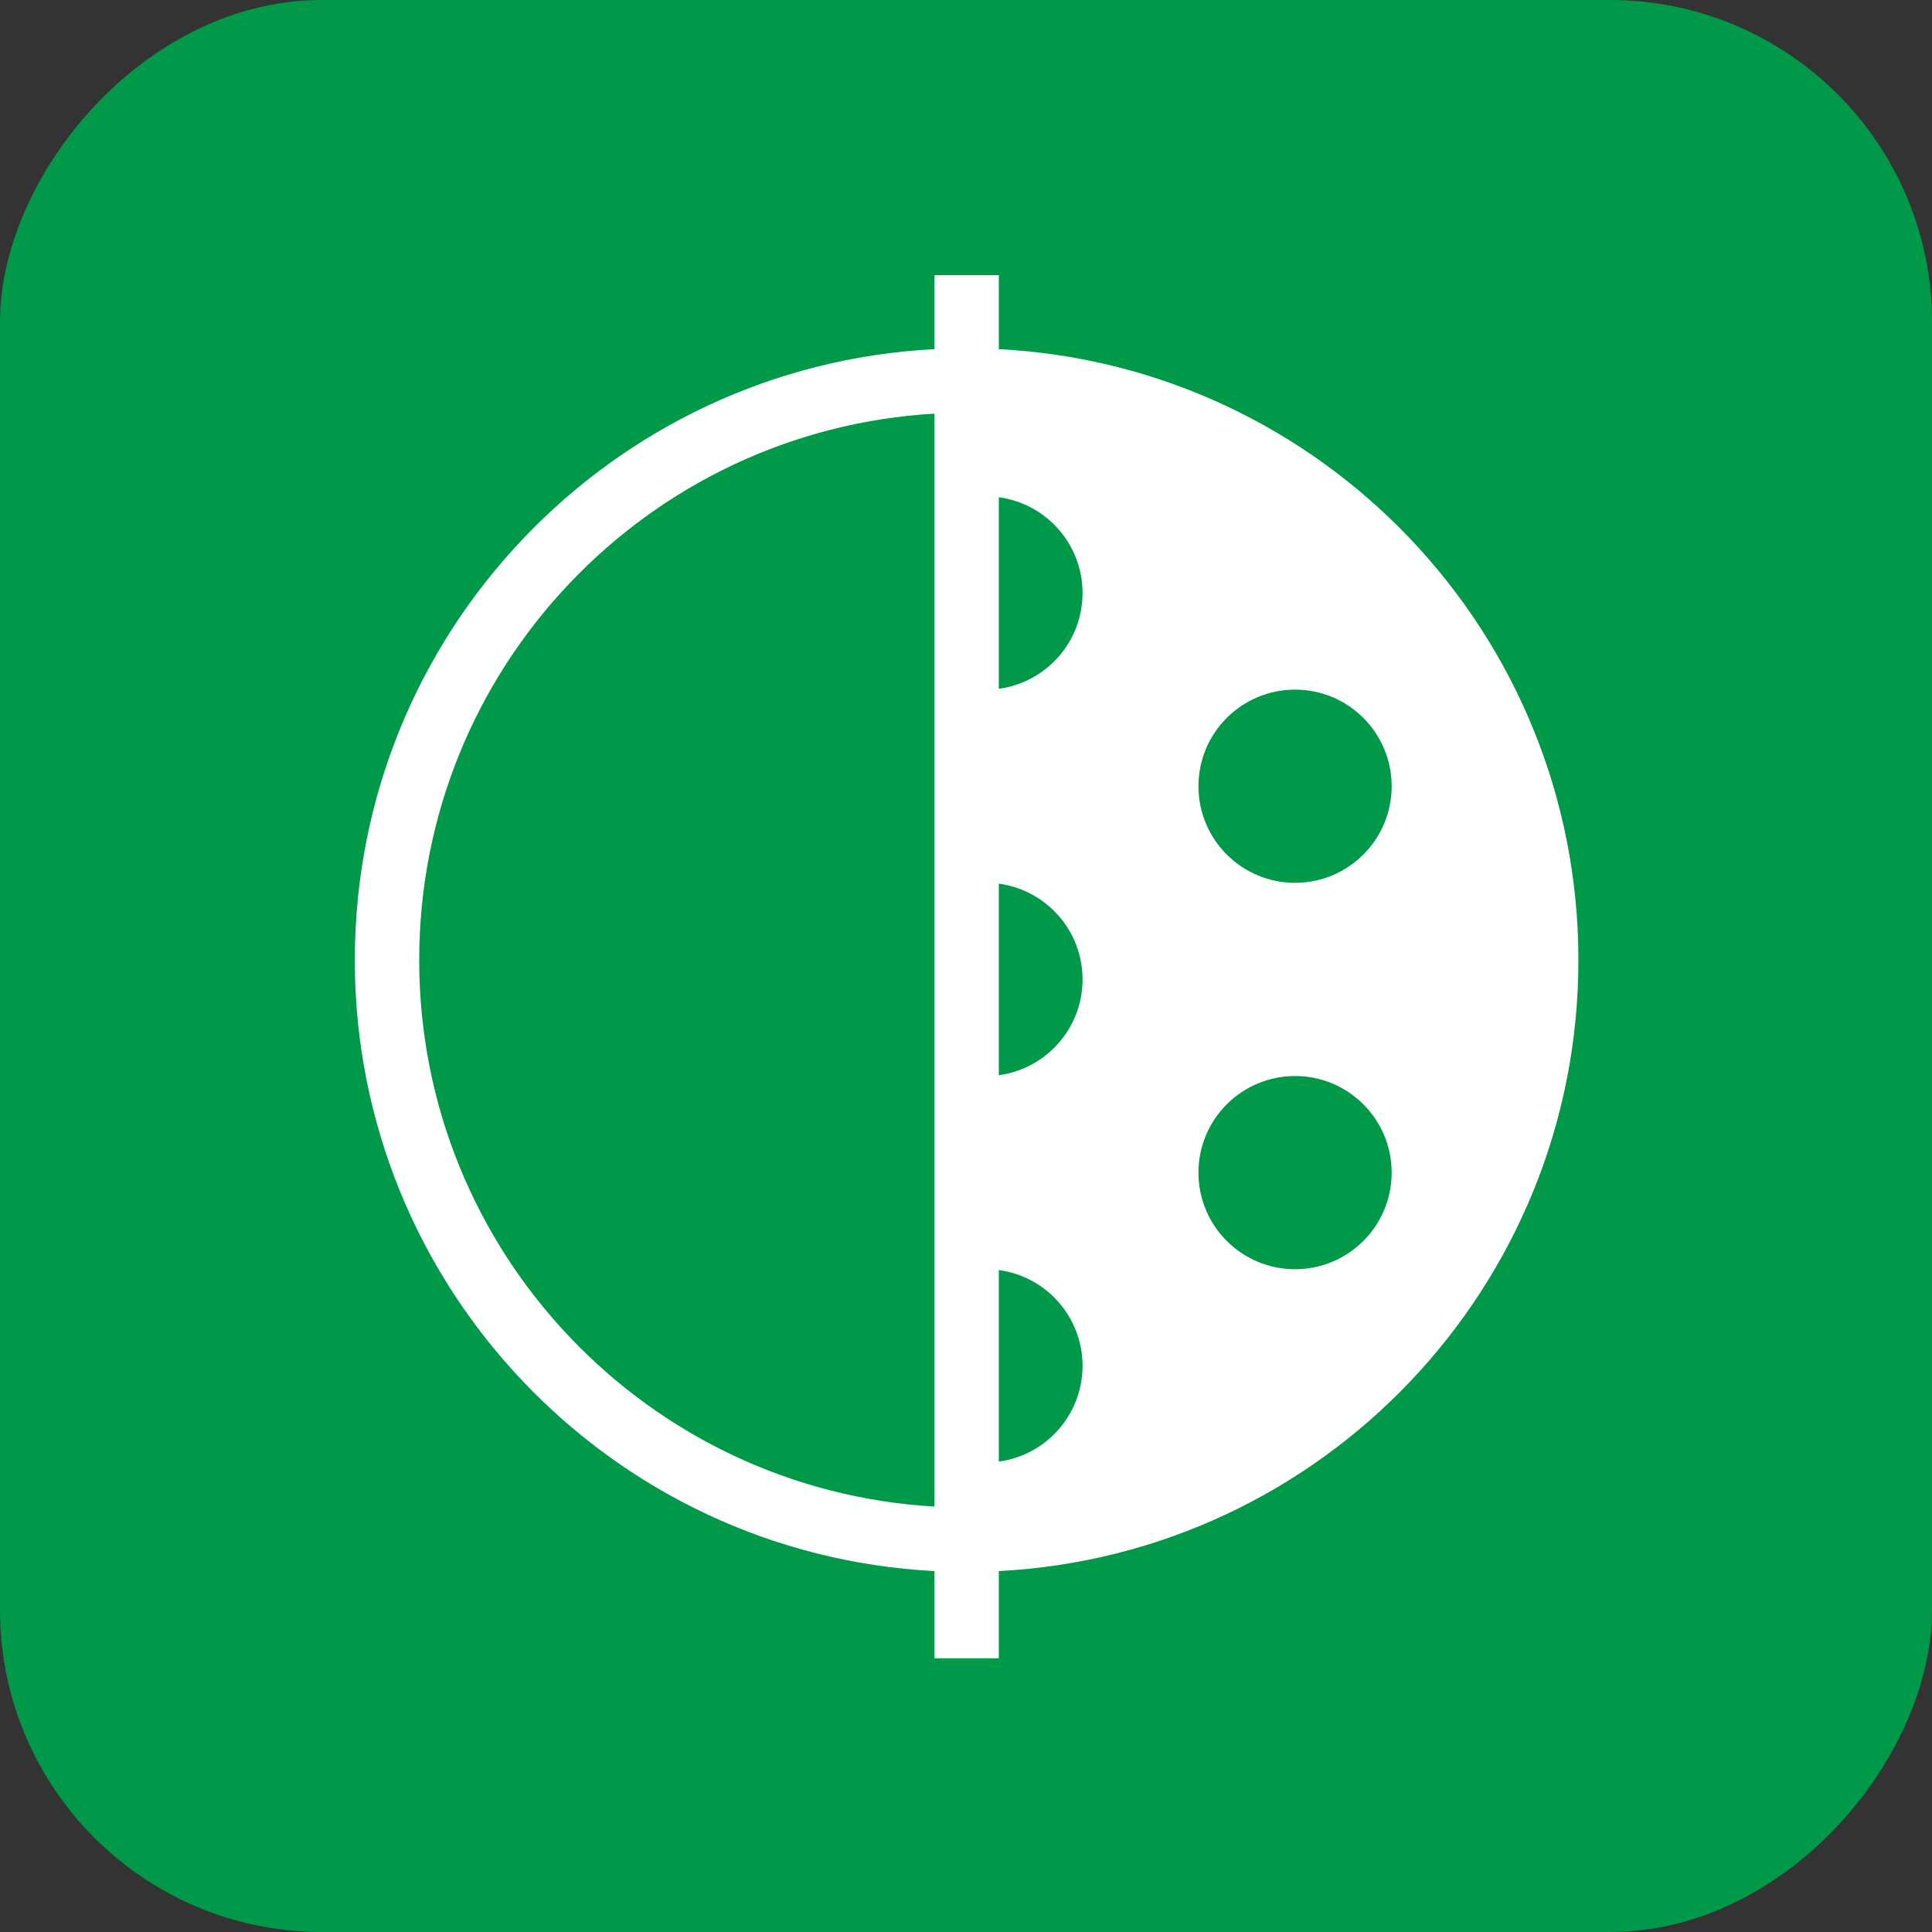 <svg width="60" height="60" viewBox="0 0 60 60" fill="none" xmlns="http://www.w3.org/2000/svg">
<rect x="0" y="0" width="60" height="60" fill="#333333" stroke="none"/>
<rect x="-0.5" y="0.5" width="59" height="59" rx="9.5" transform="matrix(-1 0 0 1 59 0)" fill="#009949" stroke="#009949"/>
<path fill-rule="evenodd" clip-rule="evenodd" d="M31.019 10.843C41.048 11.363 49.019 19.659 49.019 29.817C49.019 39.975 41.048 48.272 31.019 48.791V51.499H29.019V48.791C18.991 48.272 11.019 39.975 11.019 29.817C11.019 19.659 18.991 11.363 29.019 10.843V8.545H31.019V10.843ZM29.019 46.788V12.846C20.096 13.364 13.019 20.764 13.019 29.817C13.019 38.87 20.096 46.271 29.019 46.788ZM33.619 42.417C33.619 40.896 32.487 39.639 31.019 39.443V45.391C32.487 45.195 33.619 43.938 33.619 42.417ZM33.619 30.417C33.619 28.896 32.487 27.639 31.019 27.443V33.391C32.487 33.195 33.619 31.938 33.619 30.417ZM33.619 18.417C33.619 16.896 32.487 15.639 31.019 15.443V21.391C32.487 21.195 33.619 19.938 33.619 18.417ZM37.219 24.417C37.219 26.074 38.562 27.417 40.219 27.417C41.876 27.417 43.219 26.074 43.219 24.417C43.219 22.76 41.876 21.417 40.219 21.417C38.562 21.417 37.219 22.76 37.219 24.417ZM40.219 39.417C38.562 39.417 37.219 38.074 37.219 36.417C37.219 34.76 38.562 33.417 40.219 33.417C41.876 33.417 43.219 34.76 43.219 36.417C43.219 38.074 41.876 39.417 40.219 39.417Z" fill="white"/>
</svg>
